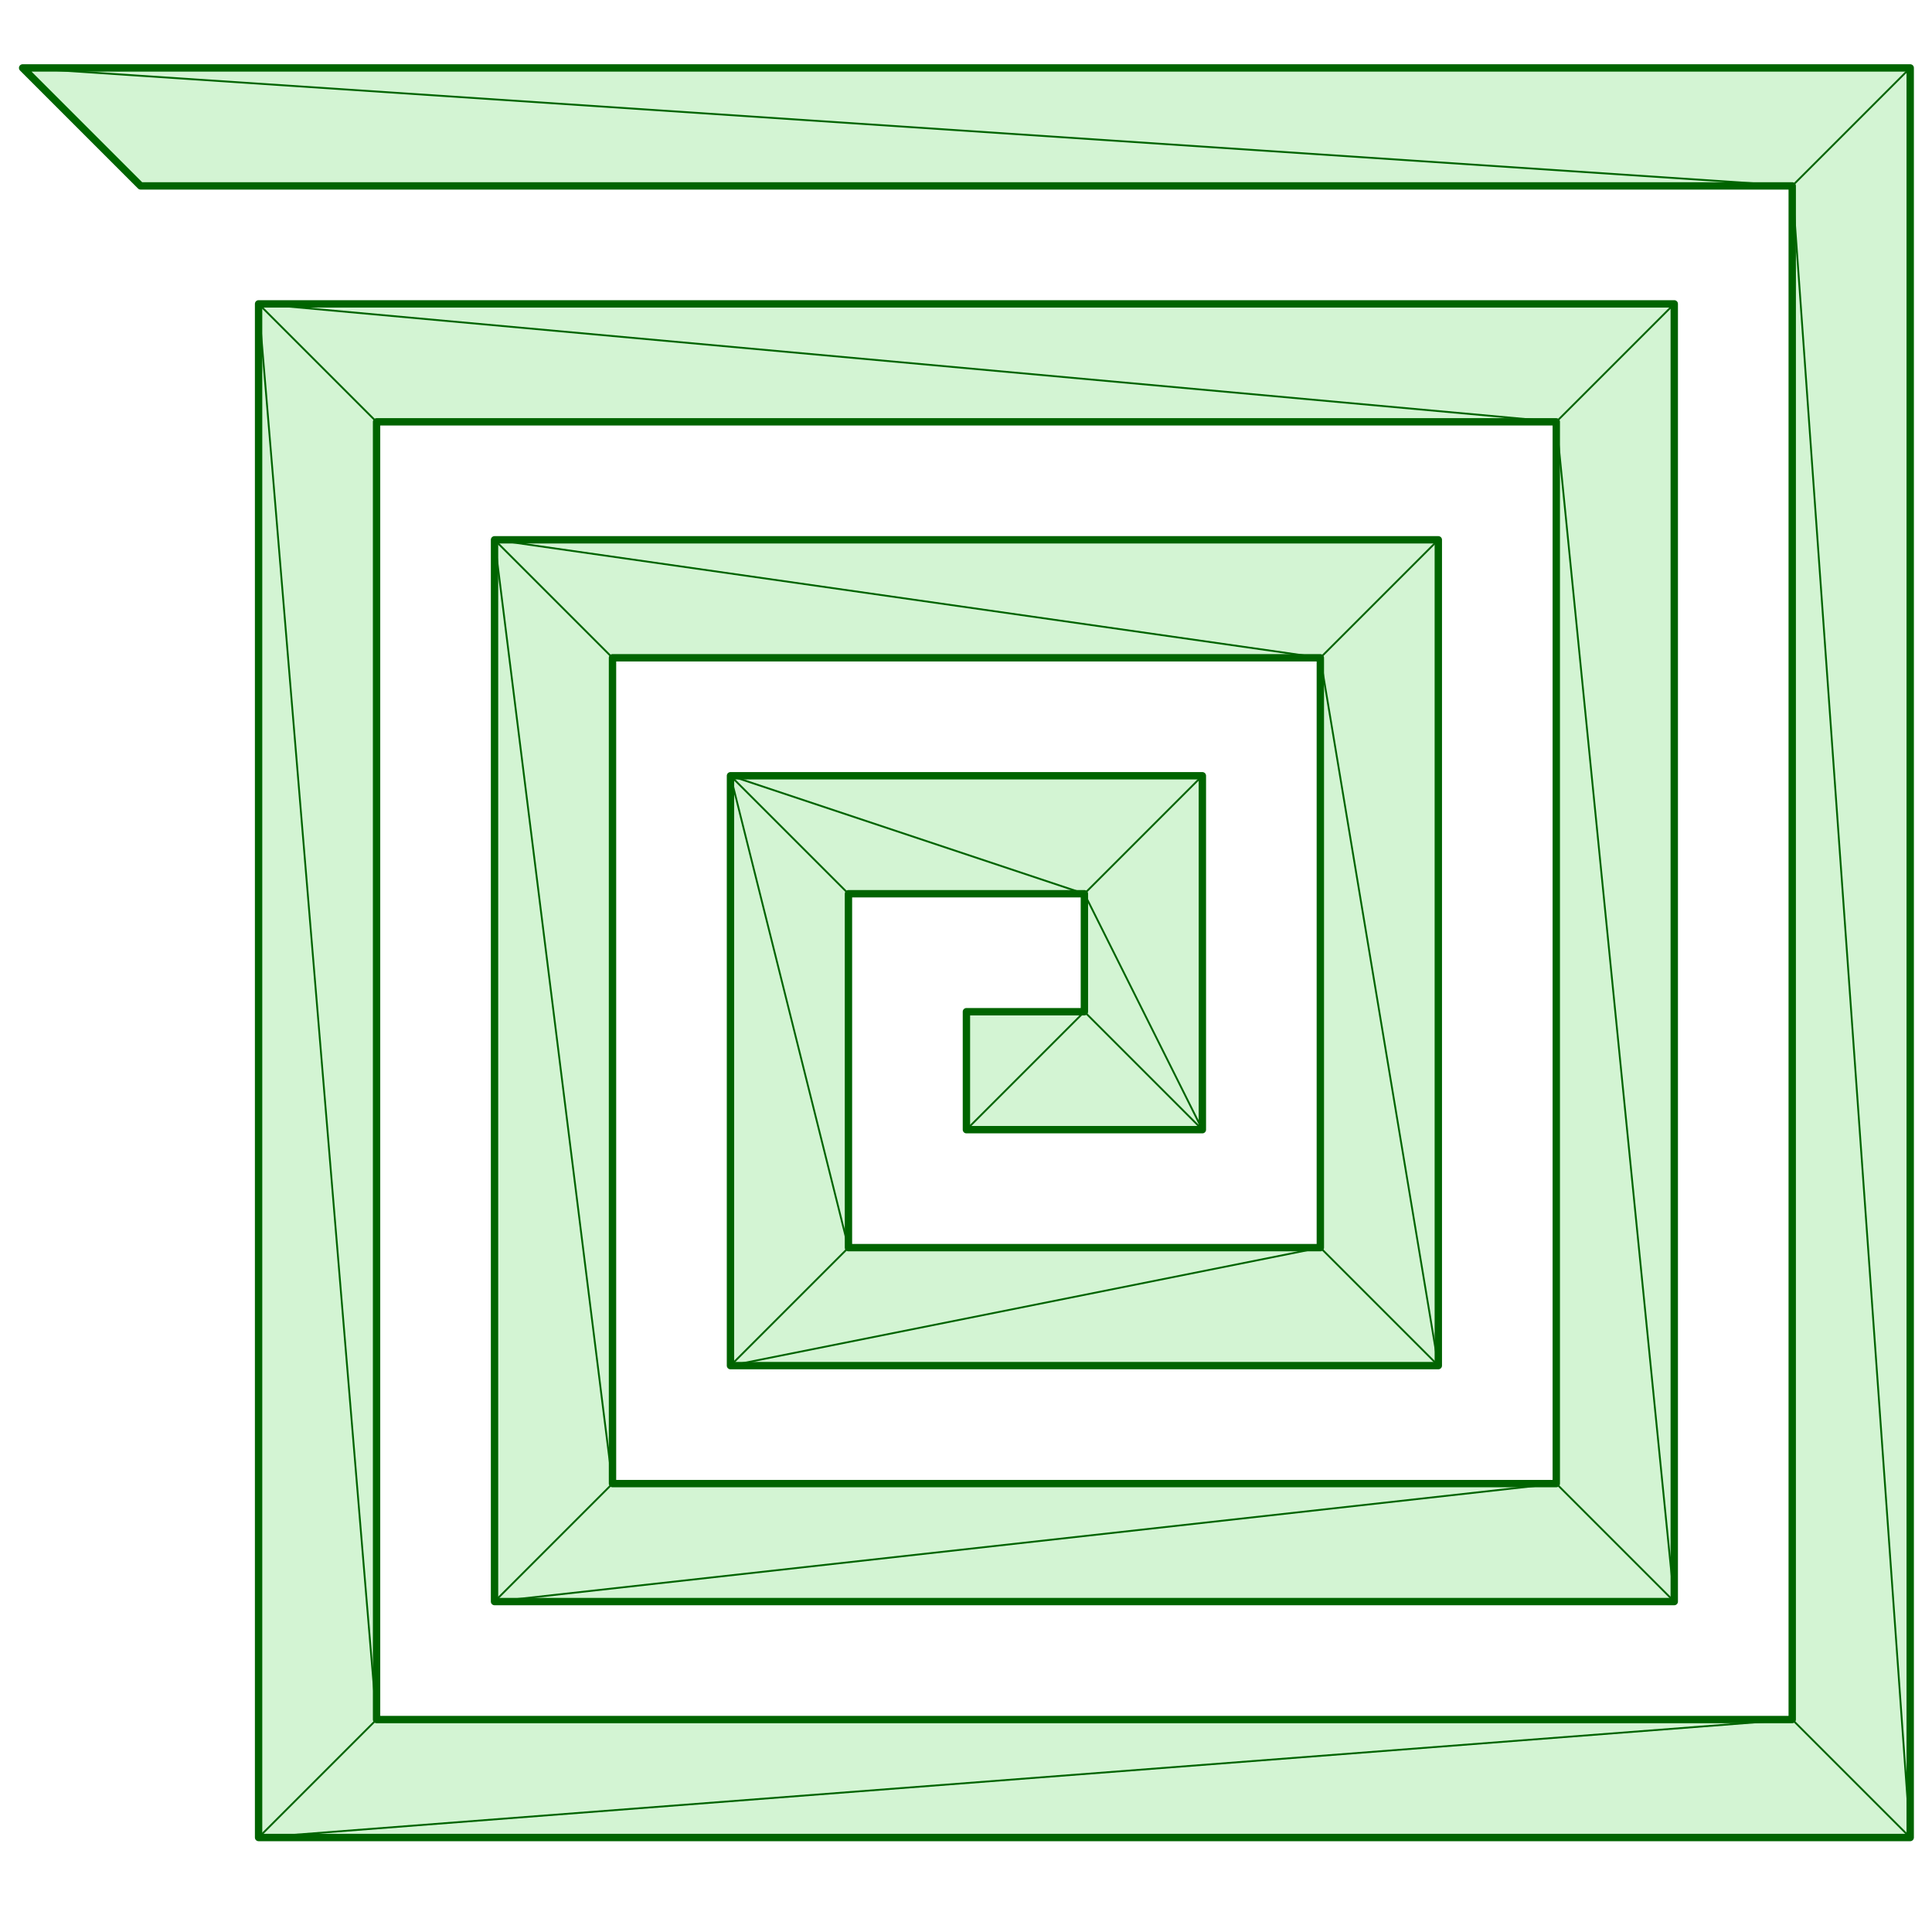 <?xml version="1.0" encoding="UTF-8" standalone="no"?>
<!-- Created with Inkscape (http://www.inkscape.org/) -->

<svg
   width="1024"
   height="1024"
   viewBox="0 0 1024 1024"
   version="1.1"
   id="svg5"
   inkscape:version="1.4 (e7c3feb1, 2024-10-09)"
   sodipodi:docname="spiral.svg"
   xml:space="preserve"
   xmlns:inkscape="http://www.inkscape.org/namespaces/inkscape"
   xmlns:sodipodi="http://sodipodi.sourceforge.net/DTD/sodipodi-0.dtd"
   xmlns="http://www.w3.org/2000/svg"
   xmlns:svg="http://www.w3.org/2000/svg"><sodipodi:namedview
     id="namedview7"
     pagecolor="#ffffff"
     bordercolor="#666666"
     borderopacity="1.0"
     inkscape:showpageshadow="2"
     inkscape:pageopacity="0.0"
     inkscape:pagecheckerboard="true"
     inkscape:deskcolor="#d1d1d1"
     inkscape:document-units="px"
     showgrid="true"
     inkscape:zoom="0.55147329"
     inkscape:cx="621.06363"
     inkscape:cy="371.73151"
     inkscape:window-width="1512"
     inkscape:window-height="965"
     inkscape:window-x="648"
     inkscape:window-y="317"
     inkscape:window-maximized="0"
     inkscape:current-layer="layer1"><inkscape:grid
       id="grid1"
       units="px"
       originx="0"
       originy="0"
       spacingx="64"
       spacingy="64"
       empcolor="#0099e5"
       empopacity="0.302"
       color="#0099e5"
       opacity="0.149"
       empspacing="5"
       enabled="true"
       visible="true" /></sodipodi:namedview><defs
     id="defs2" /><g
     inkscape:label="Layer 1"
     inkscape:groupmode="layer"
     id="layer1"><g
       id="g1"
       transform="matrix(0.977,0,0,0.977,12,36)"><path
         style="fill:#1fc71f;fill-opacity:0.196;stroke:#006400;stroke-width:4;stroke-linecap:round;stroke-linejoin:round;stroke-dasharray:none;stroke-opacity:1;paint-order:fill markers stroke"
         d="m 448,448 h 128 v 64 h -64 v 64 H 640 V 384 H 384 V 704 H 768 V 256 H 256 V 832 H 896 V 128 H 128 v 832 h 896 V 0 H 0 L 64,64 H 960 V 896 H 192 V 192 H 832 V 768 H 320 V 320 H 704 V 640 H 448 Z"
         id="path1"
         sodipodi:nodetypes="ccccccccccccccccccccccccccccccccc" /><path
         style="fill:none;stroke:#006400;stroke-width:1;stroke-linecap:round;stroke-linejoin:round;stroke-dasharray:none;stroke-opacity:1"
         d="m 512,576 64,-64 64,64 -64,-128 64,-64"
         id="path2" /><path
         style="fill:none;stroke:#006400;stroke-width:1;stroke-linecap:round;stroke-linejoin:round;stroke-dasharray:none;stroke-opacity:1"
         d="m 576,448 -192,-64 64,64"
         id="path3" /><path
         style="fill:none;stroke:#006400;stroke-width:1;stroke-linecap:round;stroke-linejoin:round;stroke-dasharray:none;stroke-opacity:1"
         d="m 384,384 64,256 -64,64 320,-64 64,64 -64,-384 64,-64"
         id="path4"
         sodipodi:nodetypes="ccccccc" /><path
         style="fill:none;stroke:#006400;stroke-width:1;stroke-linecap:round;stroke-linejoin:round;stroke-dasharray:none;stroke-opacity:1"
         d="m 704,320 -448,-64 64,64"
         id="path5" /><path
         style="fill:none;stroke:#006400;stroke-width:1;stroke-linecap:round;stroke-linejoin:round;stroke-dasharray:none;stroke-opacity:1"
         d="m 256,256 64,512 -64,64 576,-64 64,64 -64,-640 64,-64"
         id="path6"
         sodipodi:nodetypes="ccccccc" /><path
         style="fill:none;stroke:#006400;stroke-width:1;stroke-linecap:round;stroke-linejoin:round;stroke-dasharray:none;stroke-opacity:1"
         d="m 832,192 -704,-64 64,64"
         id="path7" /><path
         style="fill:none;stroke:#006400;stroke-width:1;stroke-linecap:round;stroke-linejoin:round;stroke-dasharray:none;stroke-opacity:1"
         d="m 128,128 64,768 -64,64 832,-64 64,64 -64,-896 64,-64"
         id="path8"
         sodipodi:nodetypes="ccccccc" /><path
         style="fill:none;stroke:#006400;stroke-width:1;stroke-linecap:round;stroke-linejoin:round;stroke-dasharray:none;stroke-opacity:1"
         d="M 960,64 0,0"
         id="path9" /></g></g></svg>
